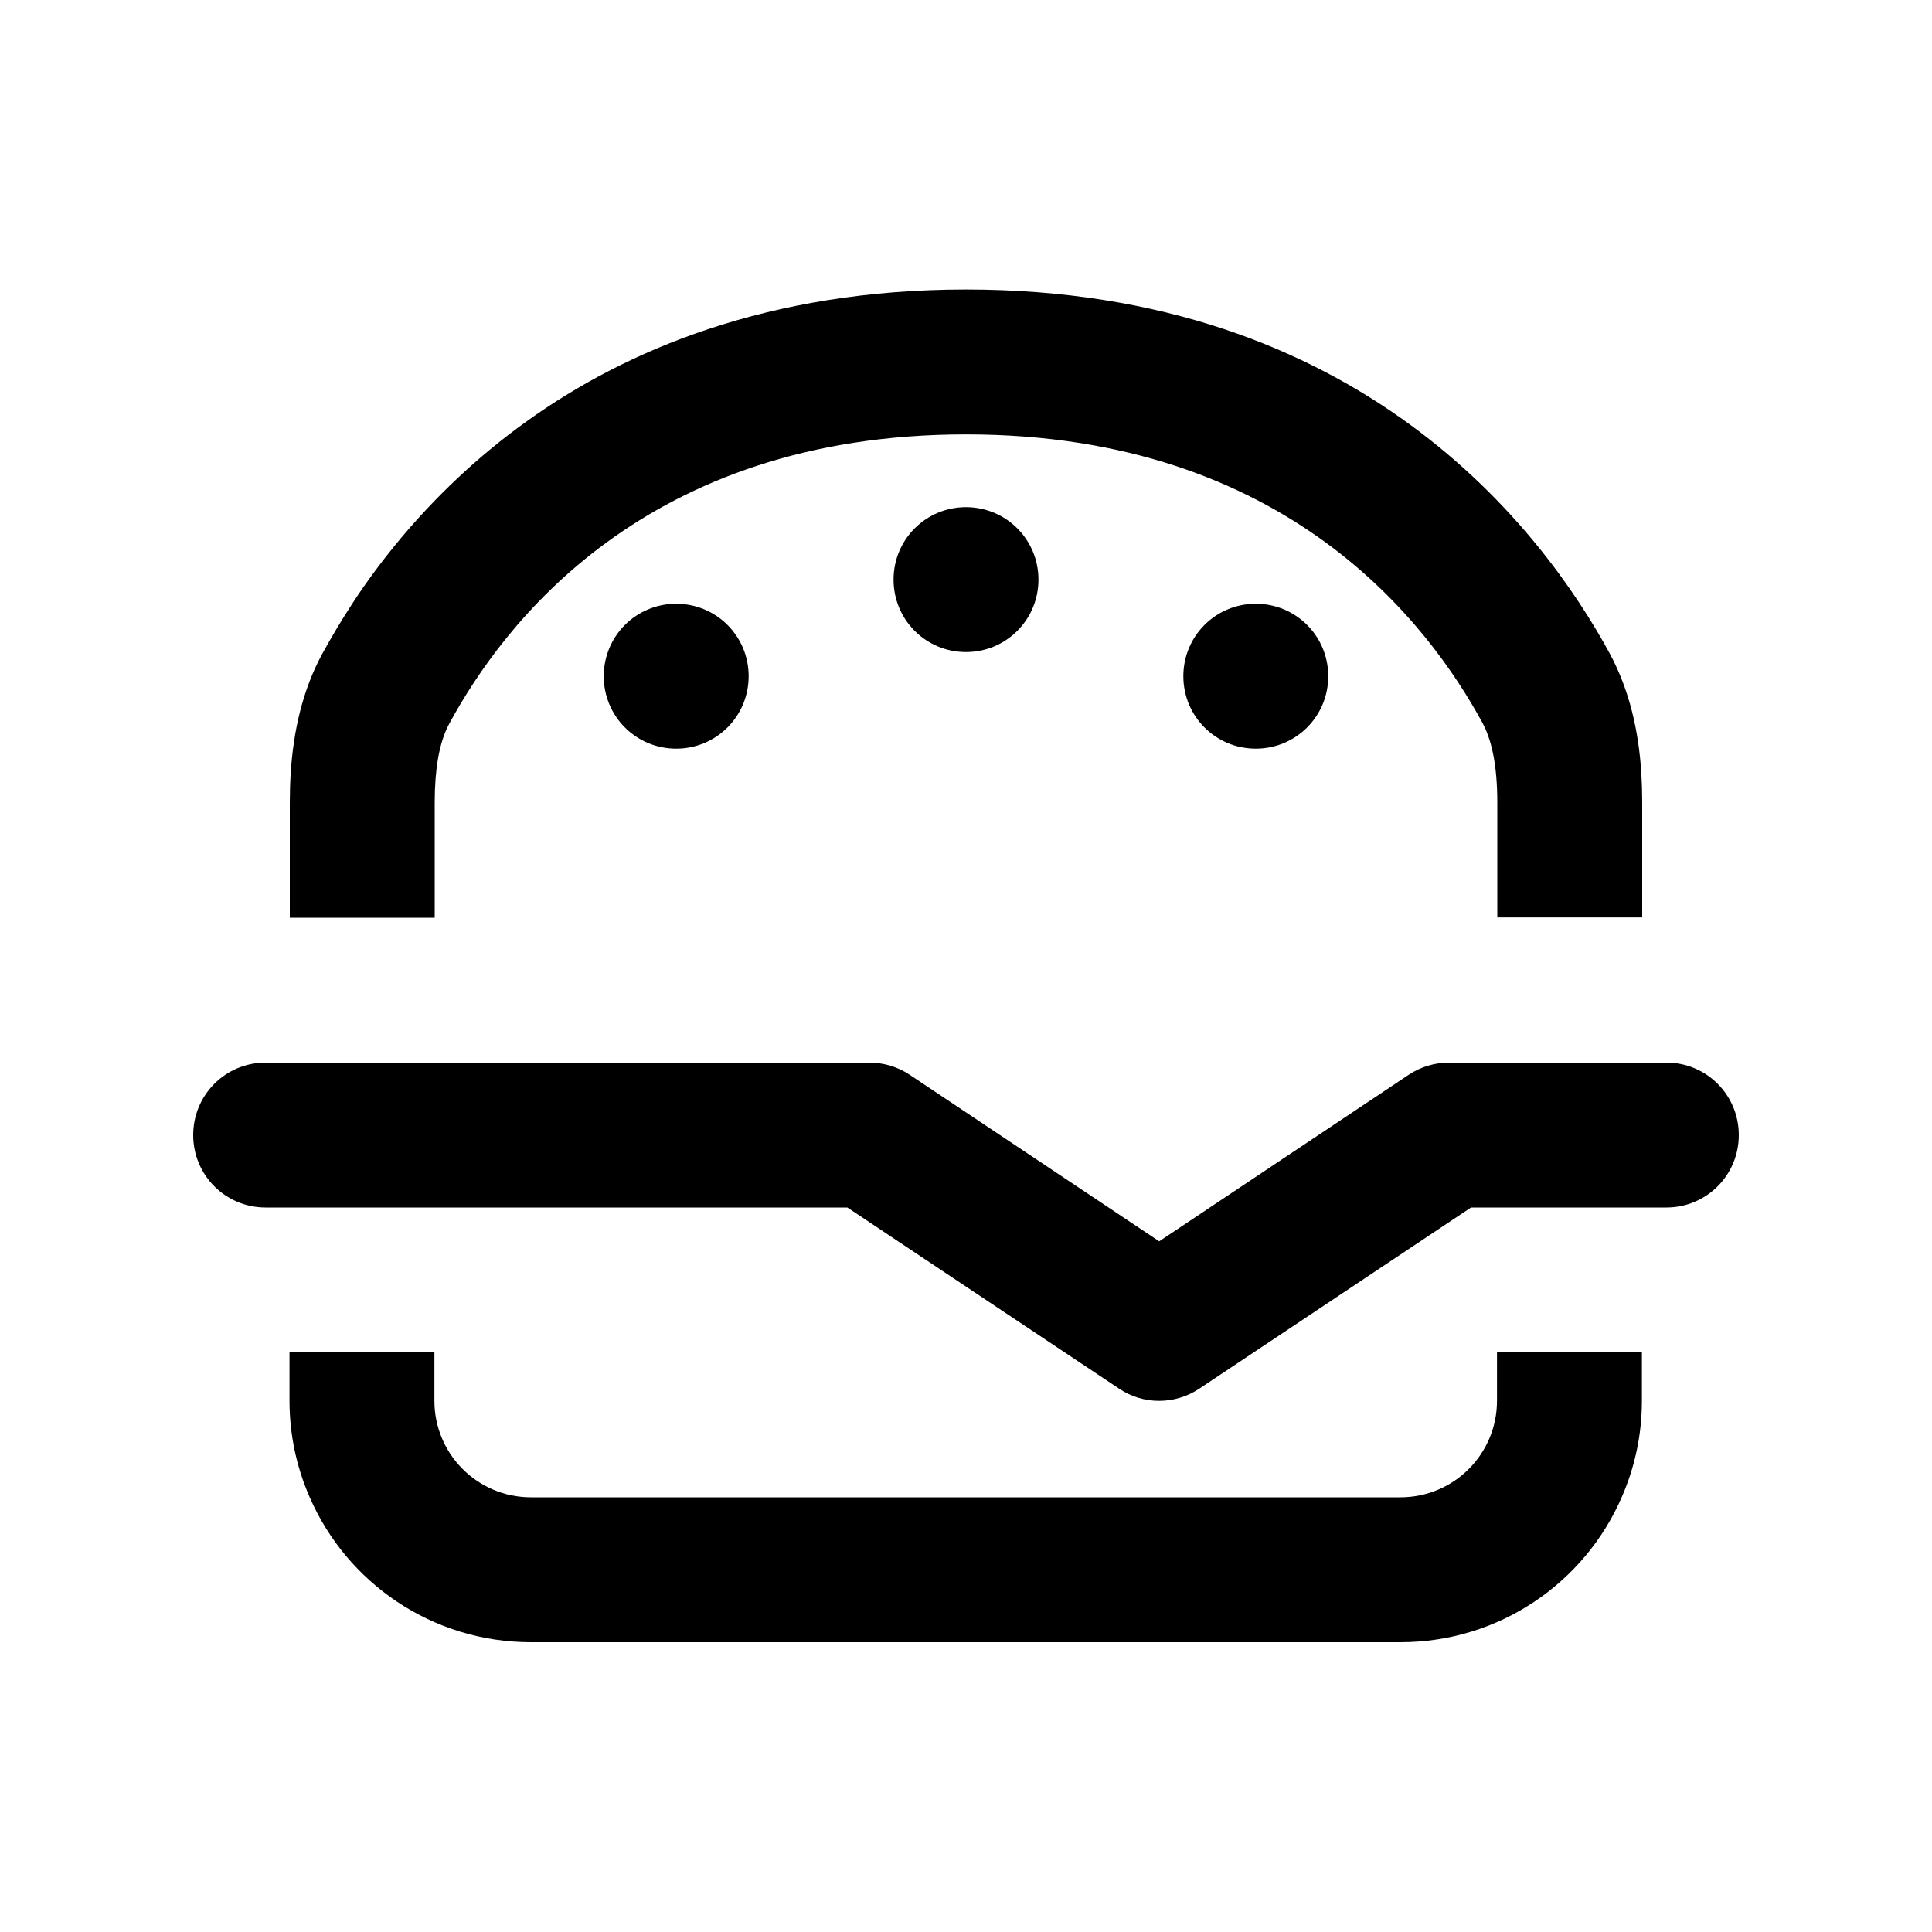 <svg xmlns="http://www.w3.org/2000/svg" viewBox="0 0 640 640"><!--! Font Awesome Pro 7.1.0 by @fontawesome - https://fontawesome.com License - https://fontawesome.com/license (Commercial License) Copyright 2025 Fonticons, Inc. --><path fill="currentColor" d="M96.3 256C97.2 242.2 100.2 228.6 106.8 216.5C109.6 211.4 113 205.6 117 199.5C121.5 192.6 126.9 185.3 133.2 177.8C154.9 152.1 187.4 124.7 234.7 109C259.1 100.9 287.3 95.9 320 95.9C450.7 95.9 510.9 175.4 533.2 216.4C539.8 228.6 542.8 242.1 543.7 255.9C543.9 259.2 544 262.5 544 265.9L544 303.9L496 303.9L496 265.9C496 253 494 244.8 491 239.3C473.5 207.2 426.7 143.9 320 143.9C213.3 143.9 166.5 207.3 149 239.4C148.6 240.1 148.3 240.8 147.9 241.6C145.5 247 144 254.7 144 266L144 304L96 304L96 266C96 262.7 96.1 259.3 96.3 256zM102.6 496C98.3 486.2 95.9 475.4 95.9 464L95.9 448L143.9 448L143.9 464C143.9 481.7 158.2 496 175.9 496L463.9 496C481.6 496 495.9 481.7 495.9 464L495.9 448L543.9 448L543.9 464C543.9 475.4 541.5 486.2 537.2 496C524.9 524.3 496.7 544 463.9 544L175.9 544C143.1 544 114.9 524.3 102.6 496zM296 192C296 178.7 306.7 168 320 168C333.3 168 344 178.7 344 192C344 205.3 333.3 216 320 216C306.7 216 296 205.3 296 192zM224 200C237.3 200 248 210.7 248 224C248 237.3 237.3 248 224 248C210.7 248 200 237.3 200 224C200 210.7 210.7 200 224 200zM392 224C392 210.7 402.7 200 416 200C429.3 200 440 210.7 440 224C440 237.3 429.3 248 416 248C402.7 248 392 237.3 392 224zM88 352L288 352C292.7 352 297.4 353.4 301.3 356L384 411.2L466.7 356C470.6 353.4 475.3 352 480 352L552 352C565.3 352 576 362.7 576 376C576 389.3 565.3 400 552 400L487.3 400L397.3 460C389.2 465.4 378.7 465.4 370.7 460L280.7 400L88 400C74.7 400 64 389.3 64 376C64 362.7 74.7 352 88 352z"/></svg>